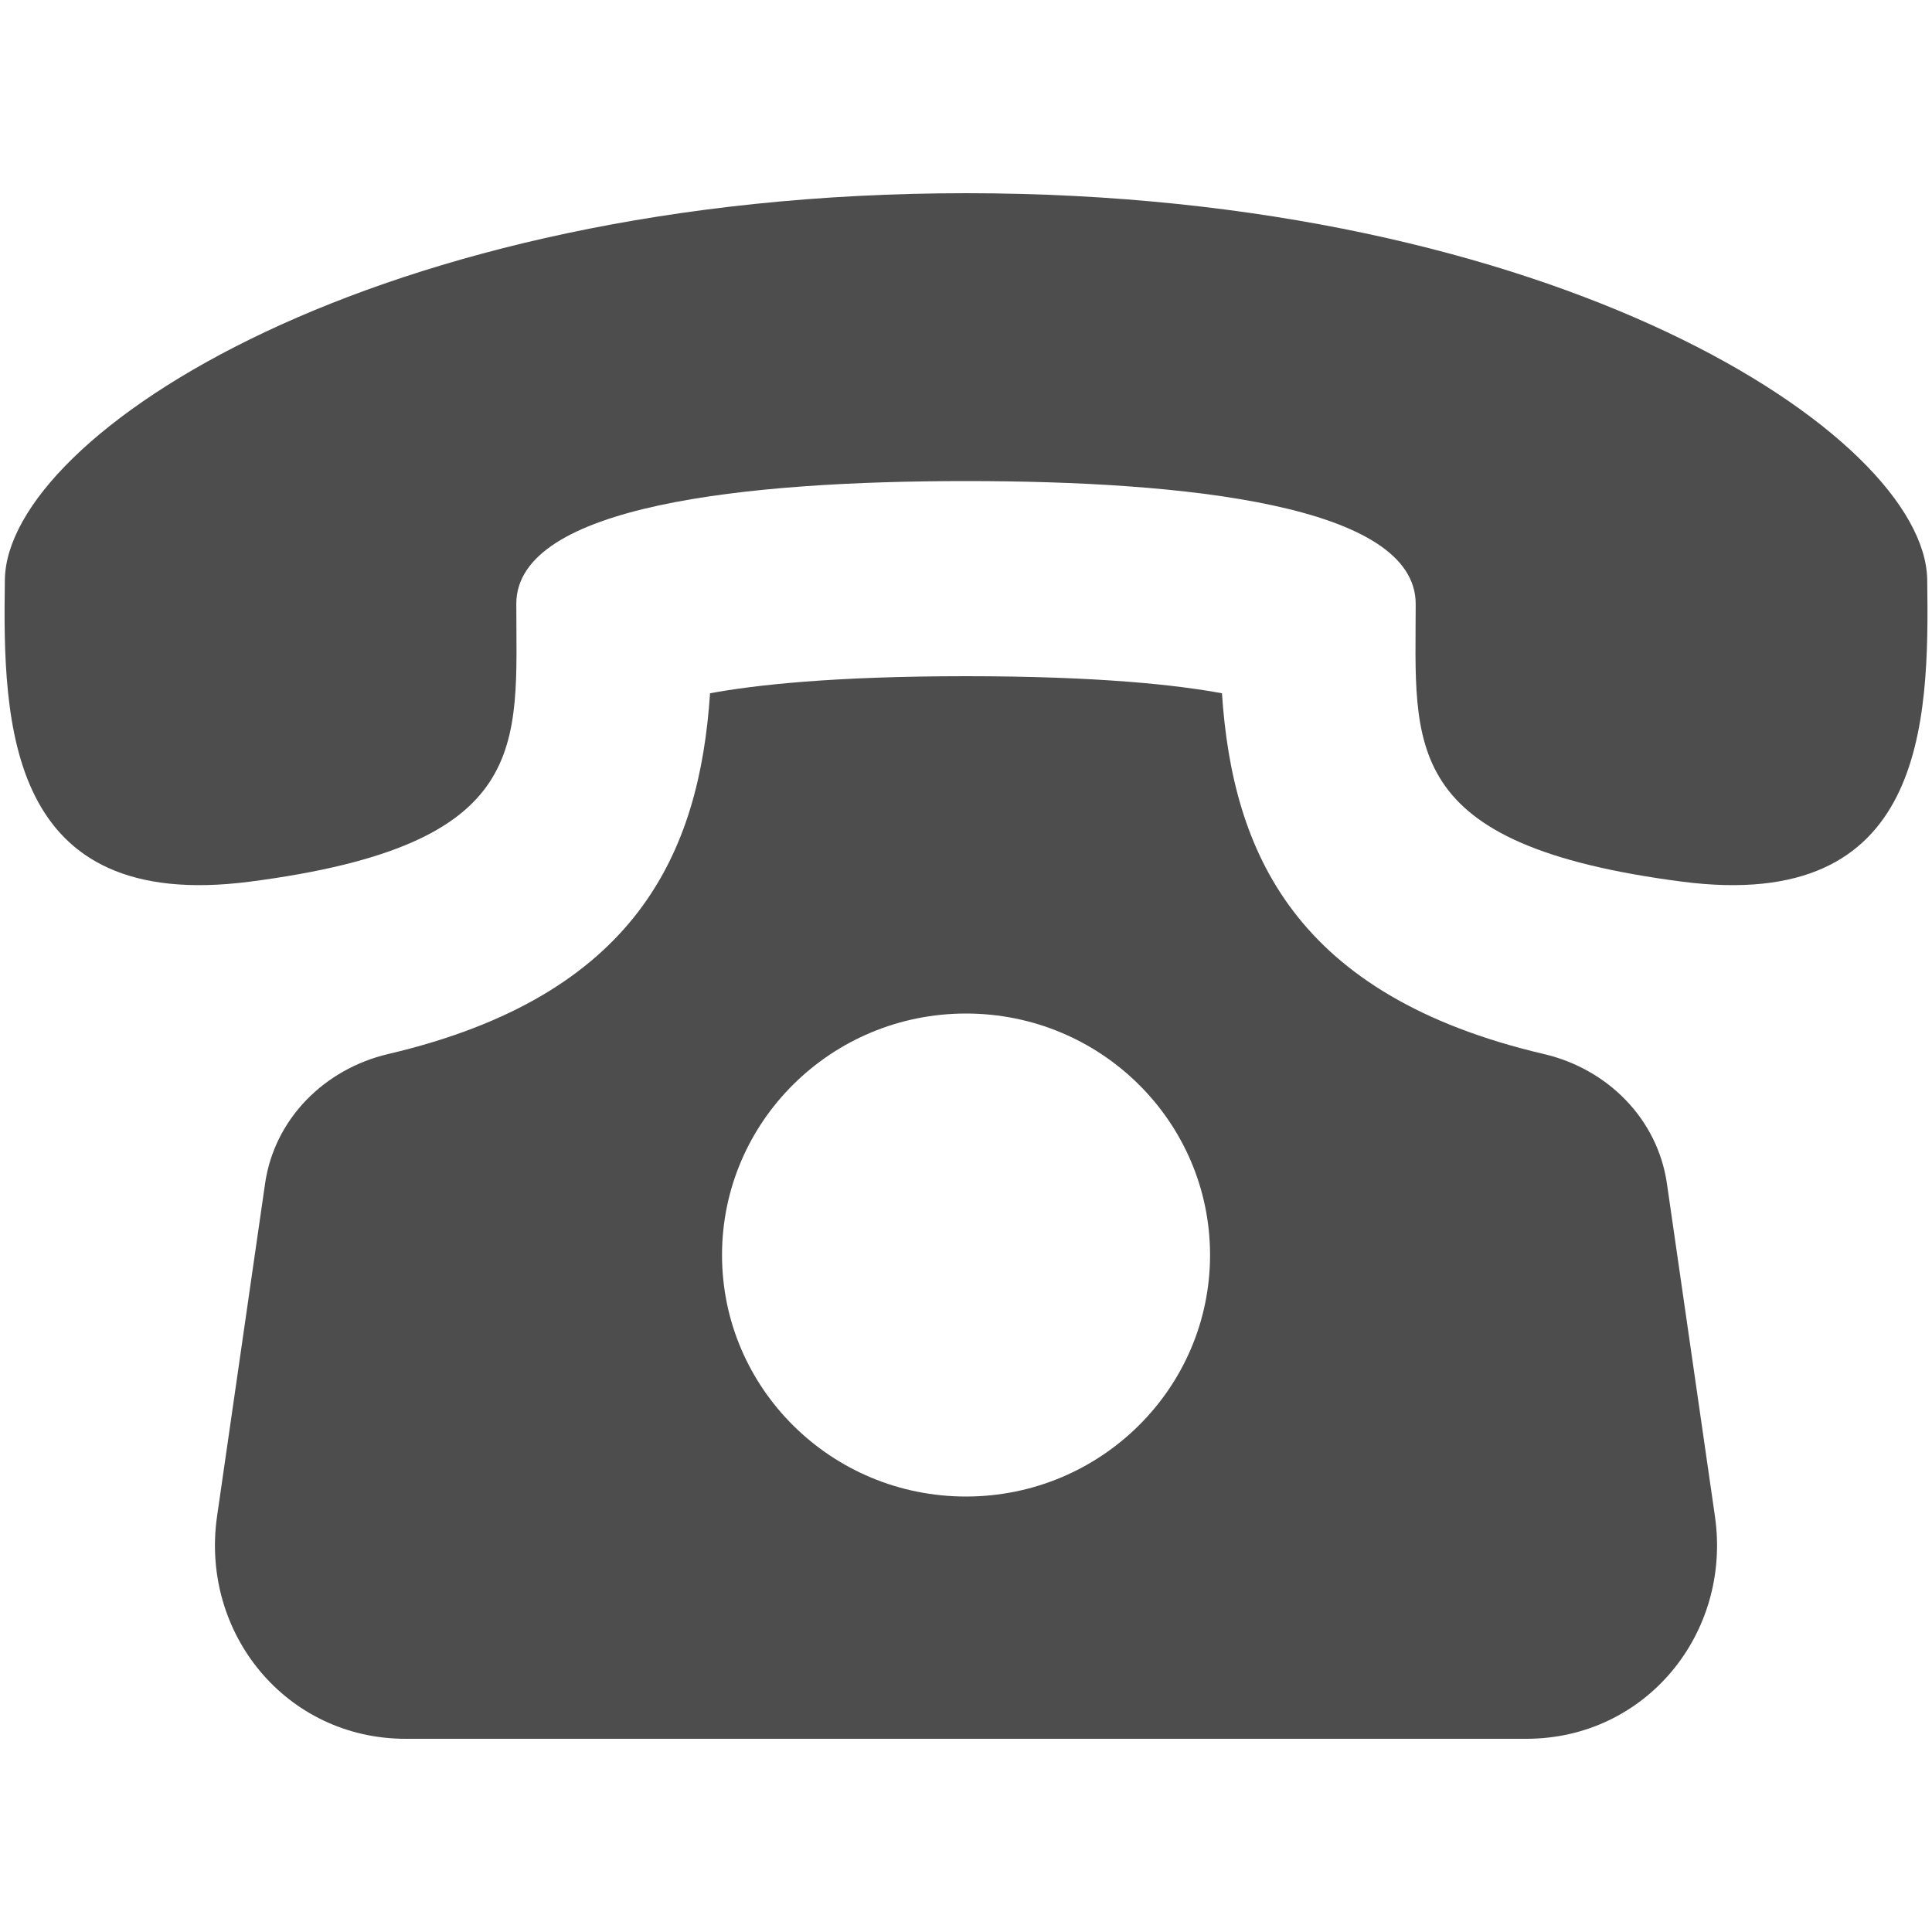 <svg width="25" height="25" viewBox="0 0 25 25" fill="none" xmlns="http://www.w3.org/2000/svg">
<path d="M21.57 15.316C21.45 14.482 20.806 13.832 19.977 13.639C16.756 12.884 15.949 11.029 15.812 8.971C15.241 8.865 14.225 8.75 12.5 8.75C10.775 8.75 9.759 8.865 9.188 8.971C9.051 11.029 8.244 12.884 5.023 13.639C4.194 13.834 3.55 14.482 3.43 15.316L2.809 19.619C2.59 21.134 3.703 22.5 5.25 22.5H19.75C21.296 22.5 22.41 21.134 22.191 19.619L21.57 15.316ZM12.5 19.365C10.756 19.365 9.343 17.965 9.343 16.24C9.343 14.515 10.756 13.115 12.5 13.115C14.244 13.115 15.658 14.515 15.658 16.24C15.658 17.965 14.242 19.365 12.5 19.365ZM24.938 7.5C24.907 5.625 20.135 2.501 12.5 2.5C4.864 2.501 0.091 5.625 0.063 7.5C0.034 9.375 0.089 11.815 3.231 11.409C6.908 10.932 6.681 9.649 6.681 7.814C6.681 6.534 9.671 6.225 12.5 6.225C15.329 6.225 18.317 6.534 18.319 7.814C18.319 9.649 18.093 10.932 21.769 11.409C24.91 11.815 24.966 9.375 24.938 7.5Z" fill="#4E4D4D"/>
</svg>
